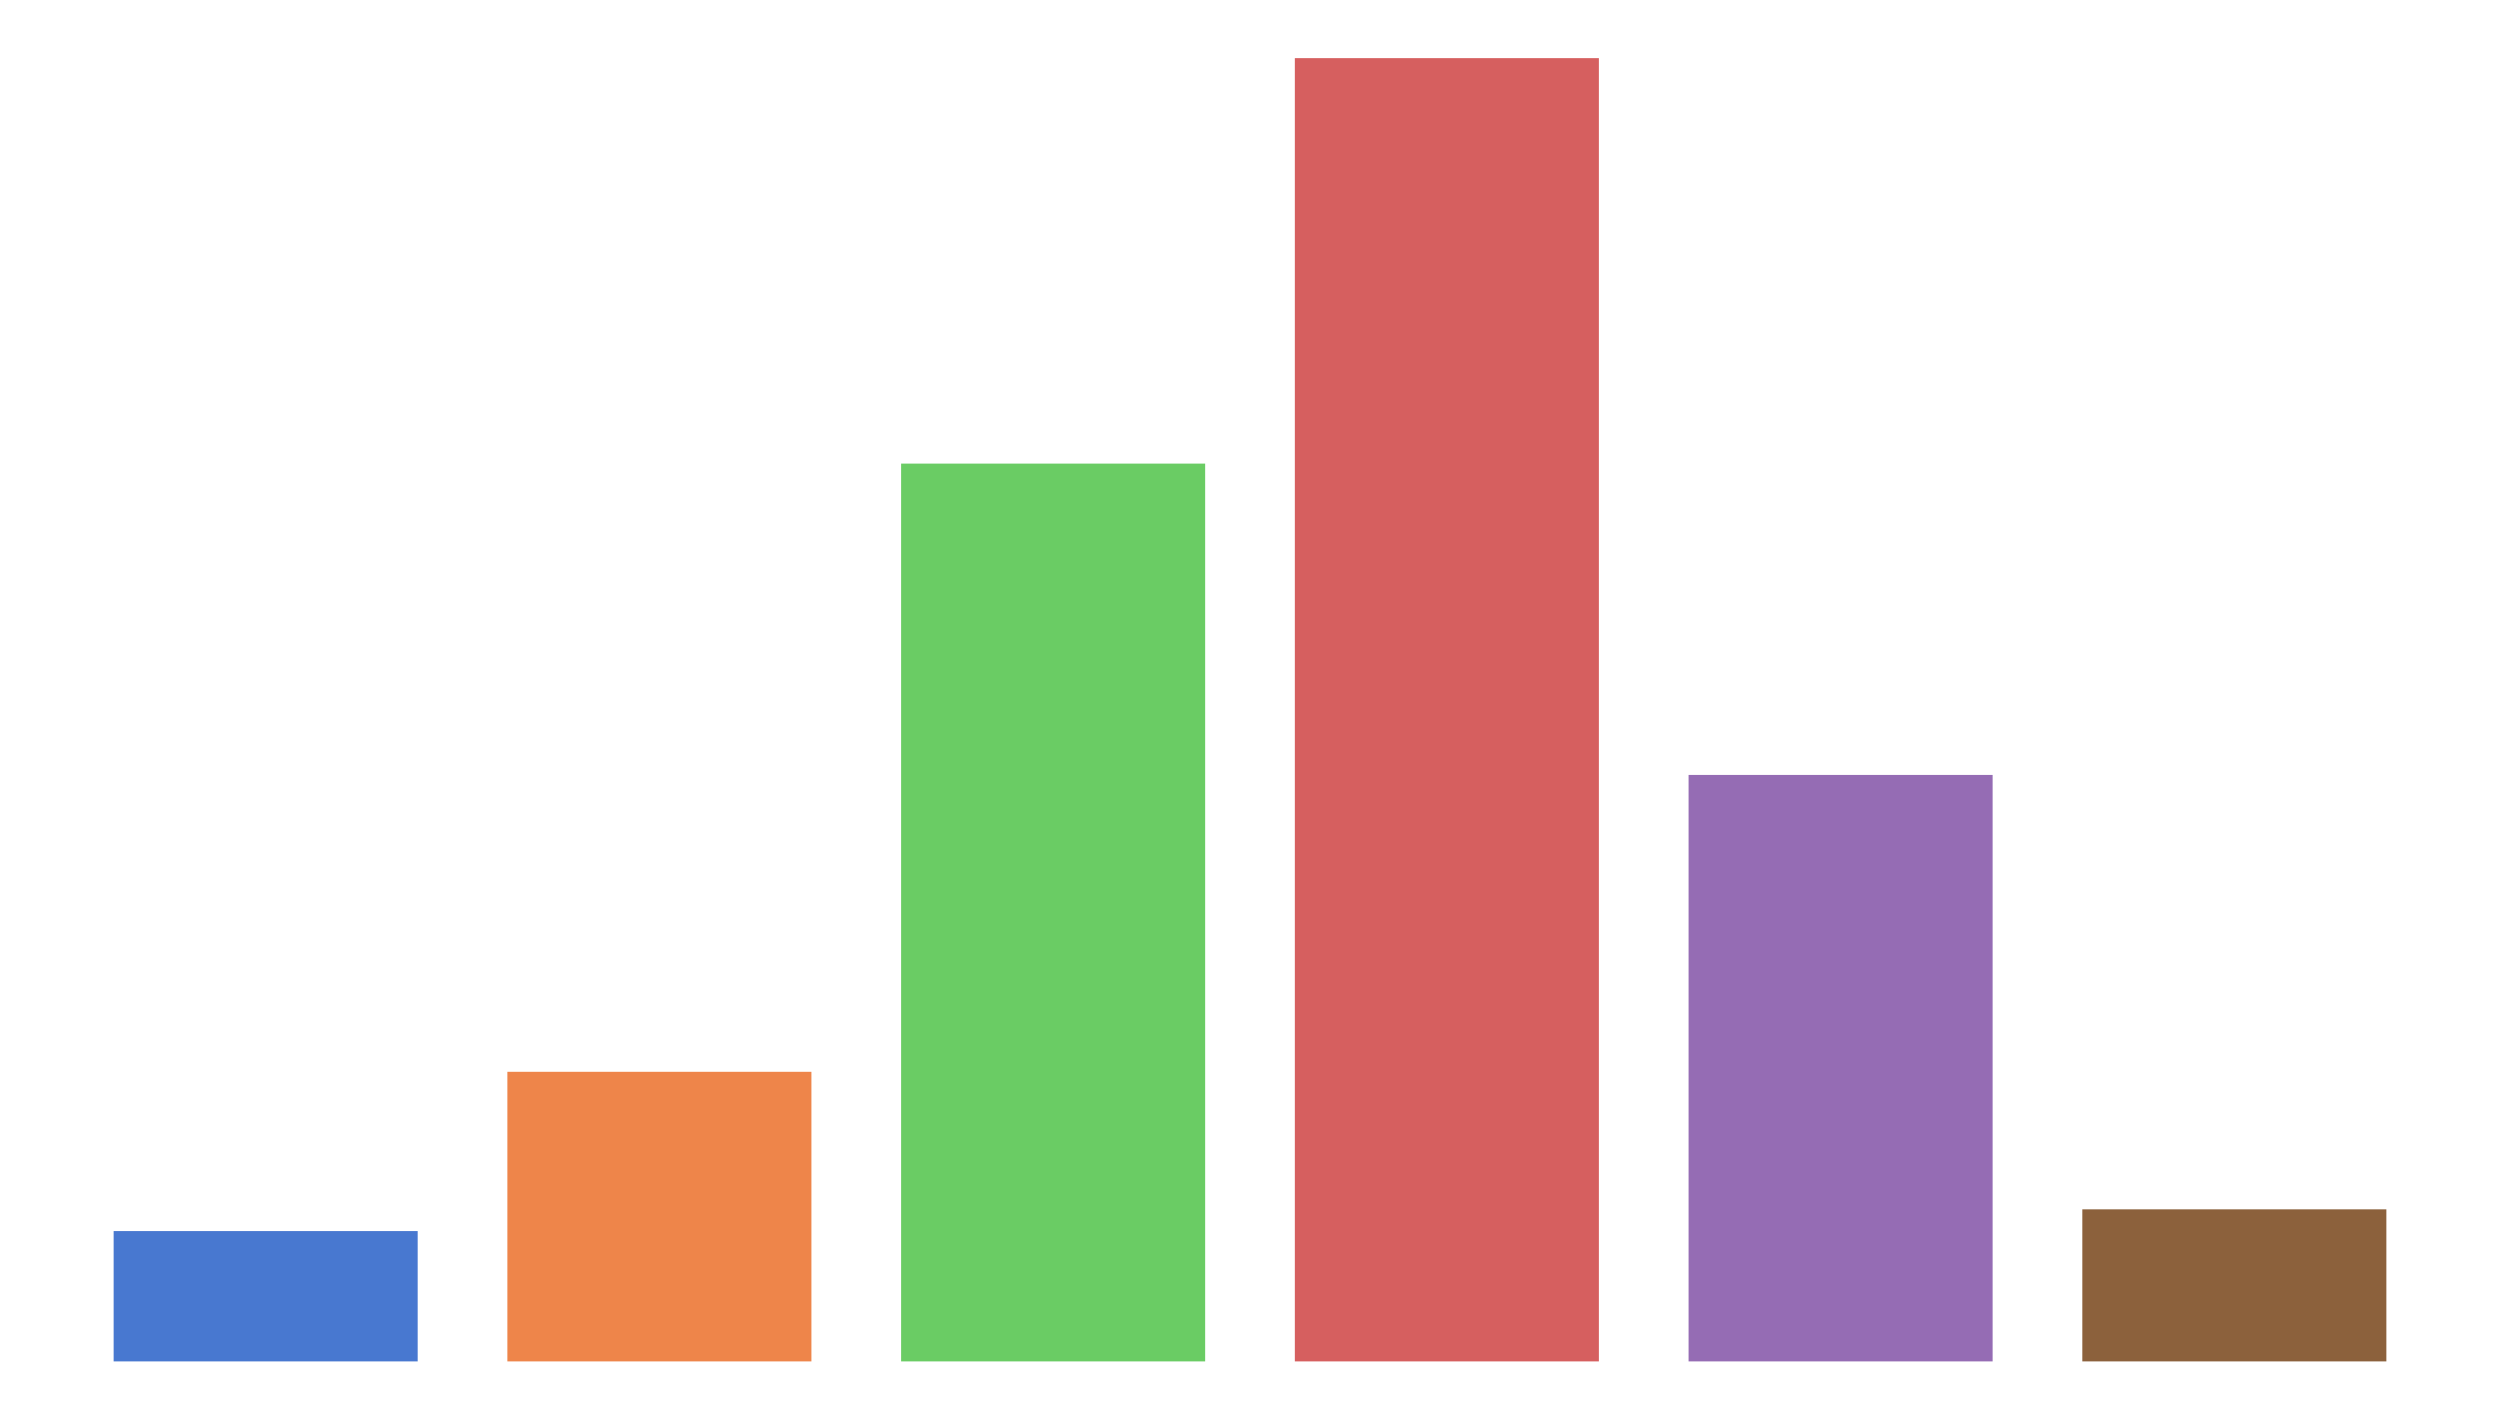 <?xml version="1.0" encoding="UTF-8" standalone="no"?>
<svg
   xmlns:dc="http://purl.org/dc/elements/1.1/"
   xmlns:cc="http://creativecommons.org/ns#"
   xmlns:rdf="http://www.w3.org/1999/02/22-rdf-syntax-ns#"
   xmlns:svg="http://www.w3.org/2000/svg"
   xmlns="http://www.w3.org/2000/svg"
   id="svg923"
   width="429.852pt"
   viewBox="0 0 429.852 244.08"
   version="1.1"
   height="244.08pt">
  <defs
     style="white-space:pre;stroke-linecap:butt;stroke-linejoin:round"
     id="defs874">
    <style
       id="style872"
       type="text/css">
*{stroke-linecap:butt;stroke-linejoin:round;white-space:pre;}
  </style>
  </defs>
  <g
     transform="translate(-10)"
     style="white-space:pre;stroke-linecap:butt;stroke-linejoin:round"
     id="figure_1">
    <g
       style="white-space:pre;stroke-linecap:butt;stroke-linejoin:round"
       id="axes_1">
      <g
         style="white-space:pre;stroke-linecap:butt;stroke-linejoin:round"
         id="patch_1">
        <path
           id="path876"
           style="white-space:pre;fill:none;stroke-linecap:butt;stroke-linejoin:round"
           d="M 10,234.08 H 439.852 V 10 H 10 Z" />
      </g>
      <g
         style="white-space:pre;stroke-linecap:butt;stroke-linejoin:round"
         id="patch_2">
        <path
           id="path879"
           style="white-space:pre;fill:#4878d0;stroke-linecap:butt;stroke-linejoin:round"
           d="M 29.539,234.08 H 81.817 V 211.672 H 29.539 Z"
           clip-path="url(#p4996303e50)" />
      </g>
      <g
         style="white-space:pre;stroke-linecap:butt;stroke-linejoin:round"
         id="patch_3">
        <path
           id="path882"
           style="white-space:pre;fill:#ee854a;stroke-linecap:butt;stroke-linejoin:round"
           d="M 97.238,234.08 H 149.516 V 184.284 H 97.238 Z"
           clip-path="url(#p4996303e50)" />
      </g>
      <g
         style="white-space:pre;stroke-linecap:butt;stroke-linejoin:round"
         id="patch_4">
        <path
           id="path885"
           style="white-space:pre;fill:#6acc64;stroke-linecap:butt;stroke-linejoin:round"
           d="m 164.937,234.08 h 52.278 V 79.714 h -52.278 z"
           clip-path="url(#p4996303e50)" />
      </g>
      <g
         style="white-space:pre;stroke-linecap:butt;stroke-linejoin:round"
         id="patch_5">
        <path
           id="path888"
           style="white-space:pre;fill:#d65f5f;stroke-linecap:butt;stroke-linejoin:round"
           d="m 232.636,234.08 h 52.278 V 8.755 h -52.278 z"
           clip-path="url(#p4996303e50)" />
      </g>
      <g
         style="white-space:pre;stroke-linecap:butt;stroke-linejoin:round"
         id="patch_6">
        <path
           id="path891"
           style="white-space:pre;fill:#956cb4;stroke-linecap:butt;stroke-linejoin:round"
           d="m 300.336,234.08 h 52.278 V 133.244 h -52.278 z"
           clip-path="url(#p4996303e50)" />
      </g>
      <g
         style="white-space:pre;stroke-linecap:butt;stroke-linejoin:round"
         id="patch_7">
        <path
           id="path894"
           style="white-space:pre;fill:#8c613c;stroke-linecap:butt;stroke-linejoin:round"
           d="m 368.035,234.08 h 52.278 v -26.143 h -52.278 z"
           clip-path="url(#p4996303e50)" />
      </g>
      <g
         style="white-space:pre;stroke-linecap:butt;stroke-linejoin:round"
         id="matplotlib.axis_1" />
      <g
         style="white-space:pre;stroke-linecap:butt;stroke-linejoin:round"
         id="matplotlib.axis_2" />
      <g
         style="white-space:pre;stroke-linecap:butt;stroke-linejoin:round"
         id="text_1">
        <!-- arch -->
        <defs
           id="defs903">
          <path
             style="white-space:pre;stroke-linecap:butt;stroke-linejoin:round"
             id="Roboto-Regular-97"
             d="m 39.453,0 q -0.781,1.562 -1.266,5.562 -6.297,-6.547 -15.047,-6.547 -7.812,0 -12.812,4.422 -5,4.422 -5,11.219 0,8.25 6.266,12.812 6.281,4.562 17.656,4.562 h 8.781 v 4.156 q 0,4.734 -2.828,7.531 -2.828,2.812 -8.344,2.812 -4.844,0 -8.109,-2.438 -3.266,-2.438 -3.266,-5.906 h -9.094 q 0,3.953 2.812,7.641 2.812,3.688 7.609,5.828 4.812,2.156 10.578,2.156 9.141,0 14.312,-4.578 5.172,-4.562 5.375,-12.562 v -24.312 q 0,-7.281 1.844,-11.578 V 0 Z M 24.469,6.891 q 4.25,0 8.047,2.188 3.812,2.203 5.516,5.719 v 10.844 h -7.078 q -16.594,0 -16.594,-9.719 0,-4.25 2.828,-6.641 2.828,-2.391 7.281,-2.391 z" />
          <path
             style="white-space:pre;stroke-linecap:butt;stroke-linejoin:round"
             id="Roboto-Regular-114"
             d="M 32.375,44.734 Q 30.328,45.062 27.938,45.062 19.047,45.062 15.875,37.5 V 0 H 6.844 V 52.828 H 15.625 l 0.141,-6.094 Q 20.219,53.812 28.375,53.812 q 2.625,0 4,-0.688 z" />
          <path
             style="white-space:pre;stroke-linecap:butt;stroke-linejoin:round"
             id="Roboto-Regular-99"
             d="m 28.031,6.391 q 4.828,0 8.438,2.922 3.625,2.938 4.016,7.344 H 49.031 Q 48.781,12.109 45.891,8 q -2.875,-4.094 -7.688,-6.547 -4.797,-2.438 -10.172,-2.438 -10.797,0 -17.172,7.203 Q 4.5,13.422 4.5,25.922 V 27.438 q 0,7.719 2.828,13.719 2.828,6.016 8.125,9.328 5.297,3.328 12.531,3.328 8.875,0 14.766,-5.328 5.891,-5.312 6.281,-13.812 h -8.547 q -0.391,5.125 -3.891,8.422 -3.484,3.297 -8.609,3.297 -6.891,0 -10.672,-4.969 Q 13.531,36.469 13.531,27.094 v -1.703 q 0,-9.125 3.75,-14.062 3.766,-4.938 10.75,-4.938 z" />
          <path
             style="white-space:pre;stroke-linecap:butt;stroke-linejoin:round"
             id="Roboto-Regular-104"
             d="m 15.875,46.438 q 6,7.375 15.625,7.375 16.75,0 16.891,-18.906 V 0 h -9.031 v 34.969 q -0.047,5.703 -2.609,8.438 -2.562,2.734 -7.984,2.734 -4.406,0 -7.734,-2.344 -3.312,-2.344 -5.156,-6.156 V 0 H 6.844 V 75 H 15.875 Z" />
        </defs>
        <g
           id="g913"
           transform="matrix(2.16,0,0,-2.16,434.401,234.08)"
           style="white-space:pre;fill:#757575;stroke-linecap:butt;stroke-linejoin:round" />
      </g>
    </g>
  </g>
  <defs
     id="defs921">
    <clipPath
       style="white-space:pre;stroke-linecap:butt;stroke-linejoin:round"
       id="p4996303e50">
      <rect
         style="white-space:pre;stroke-linecap:butt;stroke-linejoin:round"
         id="rect918"
         y="10"
         x="10"
         width="429.852"
         height="224.08" />
    </clipPath>
  </defs>
</svg>
